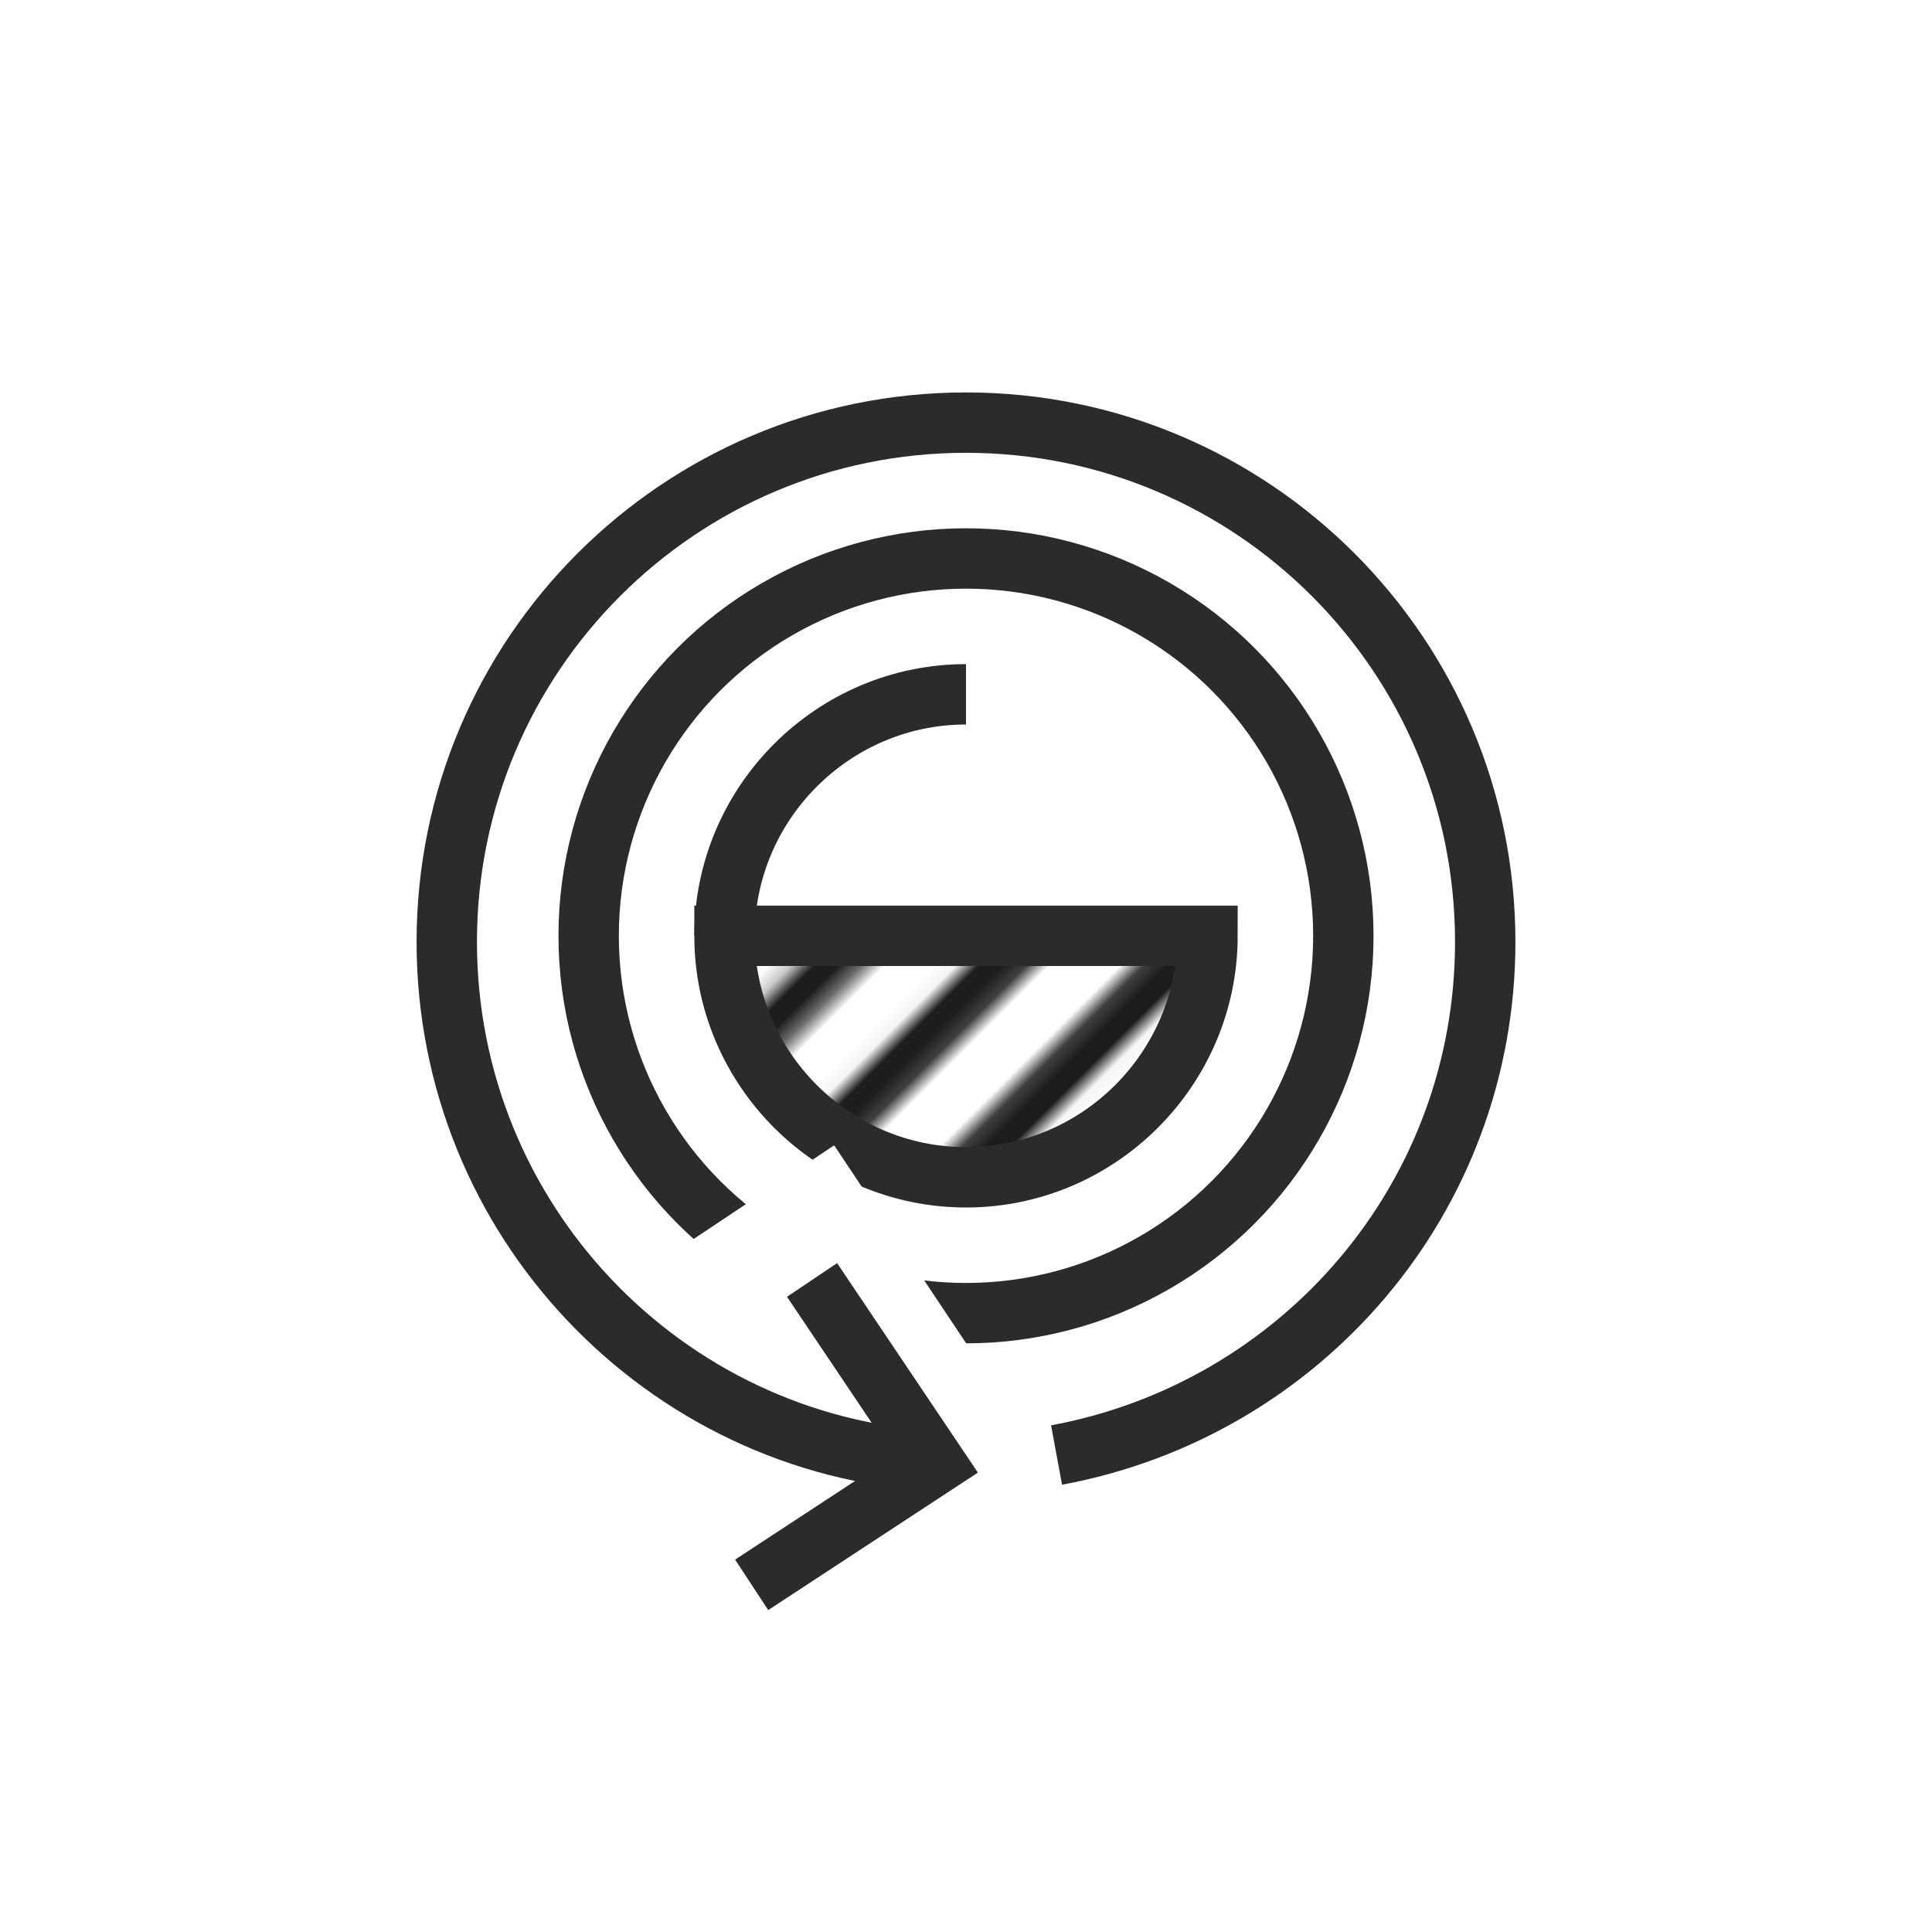 <?xml version="1.0" encoding="utf-8"?>
<!-- Generator: Adobe Illustrator 21.0.0, SVG Export Plug-In . SVG Version: 6.00 Build 0)  -->
<svg version="1.1" xmlns="http://www.w3.org/2000/svg" xmlns:xlink="http://www.w3.org/1999/xlink" x="0px" y="0px"
	 viewBox="0 0 64 64" style="enable-background:new 0 0 64 64;" xml:space="preserve">
<style type="text/css">
	.st0{fill:none;}
	.st1{fill:none;stroke:#1D1D1B;stroke-width:2.88;}
	.st2{fill:none;stroke:#2B2B29;stroke-width:2;stroke-miterlimit:10;}
	.st3{fill:none;stroke:#2B2B29;stroke-width:2;stroke-miterlimit:10;stroke-dasharray:4.466,2.233;}
	.st4{fill:url(#SVGID_2_);stroke:#2B2B29;stroke-width:2;stroke-miterlimit:10;}
	.st5{fill:none;stroke:#FFFFFF;stroke-width:7;stroke-miterlimit:10;}
	.st6{fill:none;stroke:#2B2B29;stroke-width:2;stroke-linecap:round;stroke-linejoin:round;stroke-miterlimit:10;}
	.st7{fill:#2B2B29;}
	.st8{fill:#FFFFFF;}
	.st9{fill:none;stroke:#FFFFFF;stroke-width:2;stroke-miterlimit:10;}
	.st10{fill:#FFFFFF;stroke:#2B2B29;stroke-width:2;stroke-miterlimit:10;}
	.st11{fill:none;stroke:#FFFFFF;stroke-width:6;stroke-linecap:square;stroke-miterlimit:10;}
	.st12{fill:none;stroke:#FFFFFF;stroke-width:6;stroke-miterlimit:10;}
	.st13{fill:none;stroke:#2B2B29;stroke-width:1.5;stroke-miterlimit:10;}
	.st14{fill:#2B2B29;stroke:#2B2B29;stroke-width:0.5;stroke-miterlimit:10;}
	.st15{fill:url(#SVGID_4_);stroke:#2B2B29;stroke-width:2;stroke-miterlimit:10;}
	.st16{fill:none;stroke:#2B2B29;stroke-width:2;stroke-linecap:square;stroke-miterlimit:10;}
	.st17{fill:#1D1D1B;}
	.st18{fill:none;stroke:#000000;stroke-width:2;stroke-miterlimit:10;}
	.st19{fill-rule:evenodd;clip-rule:evenodd;}
	.st20{fill-rule:evenodd;clip-rule:evenodd;fill:none;stroke:#000000;stroke-width:2;stroke-miterlimit:10;}
	.st21{fill:none;stroke:#FFFFFF;stroke-width:4;stroke-linecap:square;stroke-miterlimit:10;}
	.st22{clip-path:url(#SVGID_5_);fill:none;stroke:#E6E6E6;stroke-miterlimit:10;}
	
		.st23{clip-path:url(#SVGID_5_);fill-rule:evenodd;clip-rule:evenodd;fill:none;stroke:#000000;stroke-width:2;stroke-miterlimit:10;}
	.st24{fill:url(#);}
	.st25{fill:#2B2B29;stroke:#2B2B29;stroke-miterlimit:10;}
	.st26{fill:none;stroke:#2B2B29;stroke-width:2;stroke-miterlimit:10;stroke-dasharray:4.571,2.286;}
	.st27{fill:none;stroke:#2B2B29;stroke-width:2;stroke-miterlimit:10;stroke-dasharray:3.491,2.618;}
	.st28{display:none;}
	.st29{display:inline;}
	.st30{opacity:0.9;fill:#2B2B29;}
	.st31{opacity:0.8;fill:#2B2B29;}
	.st32{opacity:0.7;fill:#2B2B29;}
	.st33{opacity:0.5;fill:#2B2B29;}
	.st34{opacity:0.3;fill:#2B2B29;}
	.st35{opacity:0.2;}
	.st36{fill:none;stroke:#2B2B29;stroke-miterlimit:10;}
	.st37{display:inline;fill:none;stroke:#2B2B29;stroke-width:2;stroke-miterlimit:10;}
	.st38{fill:none;stroke:#FFFFFF;stroke-width:8;stroke-miterlimit:10;}
	.st39{display:inline;fill:#FFFFFF;}
	.st40{fill:#FFFFFF;stroke:#FFFFFF;stroke-width:5;stroke-miterlimit:10;}
	.st41{display:inline;fill:none;stroke:#525252;stroke-width:6;stroke-linecap:round;stroke-linejoin:round;stroke-miterlimit:10;}
	.st42{display:inline;fill:none;stroke:#FFFFFF;stroke-width:6;stroke-linecap:square;stroke-miterlimit:10;}
	.st43{display:inline;fill:none;stroke:#2B2B29;stroke-width:2;stroke-linecap:square;stroke-miterlimit:10;}
	.st44{clip-path:url(#SVGID_6_);}
	.st45{display:inline;fill:#2B2B29;}
	.st46{stroke:#000000;stroke-width:2;stroke-miterlimit:10;}
	.st47{fill:url(#);stroke:#000000;stroke-width:2;stroke-miterlimit:10;}
	.st48{display:inline;fill:#2B2B29;stroke:#2B2B29;stroke-width:2;stroke-miterlimit:10;}
	.st49{display:inline;fill:#4E4D4D;stroke:#2B2B29;stroke-width:2;stroke-miterlimit:10;}
	.st50{display:inline;fill:#676767;stroke:#2B2B29;stroke-width:2;stroke-miterlimit:10;}
	.st51{display:inline;fill:#808080;stroke:#2B2B29;stroke-width:2;stroke-miterlimit:10;}
	.st52{display:inline;fill:#989898;stroke:#2B2B29;stroke-width:2;stroke-miterlimit:10;}
	.st53{display:inline;fill:#CCCBCB;stroke:#2B2B29;stroke-width:2;stroke-miterlimit:10;}
	.st54{display:inline;fill:#2B2B29;stroke:#2B2B29;stroke-miterlimit:10;}
	.st55{display:inline;fill:#C9C9C9;stroke:#2B2B29;stroke-width:2;stroke-miterlimit:10;}
	.st56{fill:#3E3D42;stroke:#3E3D42;stroke-width:0.75;stroke-miterlimit:10;}
	.st57{display:inline;fill:#FA4720;}
</style>
<pattern  x="-1434" y="-1712" width="72" height="72" patternUnits="userSpaceOnUse" id="_x31_0_lpi_40_x25_" viewBox="72.3 -72 72 72" style="overflow:visible;">
	<g>
		<rect x="72.3" y="-72" class="st0" width="72" height="72"/>
		<g>
			<line class="st1" x1="144" y1="-3.6" x2="216.5" y2="-3.6"/>
			<line class="st1" x1="144" y1="-18" x2="216.5" y2="-18"/>
			<line class="st1" x1="144" y1="-32.4" x2="216.5" y2="-32.4"/>
			<line class="st1" x1="144" y1="-46.8" x2="216.5" y2="-46.8"/>
			<line class="st1" x1="144" y1="-61.2" x2="216.5" y2="-61.2"/>
			<line class="st1" x1="144" y1="-10.8" x2="216.5" y2="-10.8"/>
			<line class="st1" x1="144" y1="-25.2" x2="216.5" y2="-25.2"/>
			<line class="st1" x1="144" y1="-39.6" x2="216.5" y2="-39.6"/>
			<line class="st1" x1="144" y1="-54" x2="216.5" y2="-54"/>
			<line class="st1" x1="144" y1="-68.4" x2="216.5" y2="-68.4"/>
		</g>
		<g>
			<line class="st1" x1="72" y1="-3.6" x2="144.5" y2="-3.6"/>
			<line class="st1" x1="72" y1="-18" x2="144.5" y2="-18"/>
			<line class="st1" x1="72" y1="-32.4" x2="144.5" y2="-32.4"/>
			<line class="st1" x1="72" y1="-46.8" x2="144.5" y2="-46.8"/>
			<line class="st1" x1="72" y1="-61.2" x2="144.5" y2="-61.2"/>
			<line class="st1" x1="72" y1="-10.8" x2="144.5" y2="-10.8"/>
			<line class="st1" x1="72" y1="-25.2" x2="144.5" y2="-25.2"/>
			<line class="st1" x1="72" y1="-39.6" x2="144.5" y2="-39.6"/>
			<line class="st1" x1="72" y1="-54" x2="144.5" y2="-54"/>
			<line class="st1" x1="72" y1="-68.4" x2="144.5" y2="-68.4"/>
		</g>
		<g>
			<line class="st1" x1="0" y1="-3.6" x2="72.5" y2="-3.6"/>
			<line class="st1" x1="0" y1="-18" x2="72.5" y2="-18"/>
			<line class="st1" x1="0" y1="-32.4" x2="72.5" y2="-32.4"/>
			<line class="st1" x1="0" y1="-46.8" x2="72.5" y2="-46.8"/>
			<line class="st1" x1="0" y1="-61.2" x2="72.5" y2="-61.2"/>
			<line class="st1" x1="0" y1="-10.8" x2="72.5" y2="-10.8"/>
			<line class="st1" x1="0" y1="-25.2" x2="72.5" y2="-25.2"/>
			<line class="st1" x1="0" y1="-39.6" x2="72.5" y2="-39.6"/>
			<line class="st1" x1="0" y1="-54" x2="72.5" y2="-54"/>
			<line class="st1" x1="0" y1="-68.4" x2="72.5" y2="-68.4"/>
		</g>
	</g>
</pattern>
<g id="Layer_1">
	<circle class="st2" cx="32" cy="31" r="12.5"/>
	
		<pattern  id="SVGID_2_" xlink:href="#_x31_0_lpi_40_x25_" patternTransform="matrix(0.389 -0.389 0.389 0.389 -1472.474 -6146.326)">
	</pattern>
	<path class="st4" d="M40,31c0,4.4-3.6,8-8,8s-8-3.6-8-8H40z"/>
	<polyline class="st11" points="24.7,52.5 31,48.4 26.8,42.1 	"/>
	<g>
		<path class="st2" d="M31,48.4c-9-0.5-16.2-8-16.2-17.2C14.8,21.7,22.5,14,32,14s17.2,7.7,17.2,17.2c0,8.5-6.1,15.5-14.2,17"/>
		<polyline class="st2" points="24.9,52.5 31,48.5 26.9,42.4 		"/>
	</g>
	<path class="st2" d="M24,31c0-4.4,3.6-8,8-8"/>
</g>
<g id="old" class="st28">
</g>
</svg>
